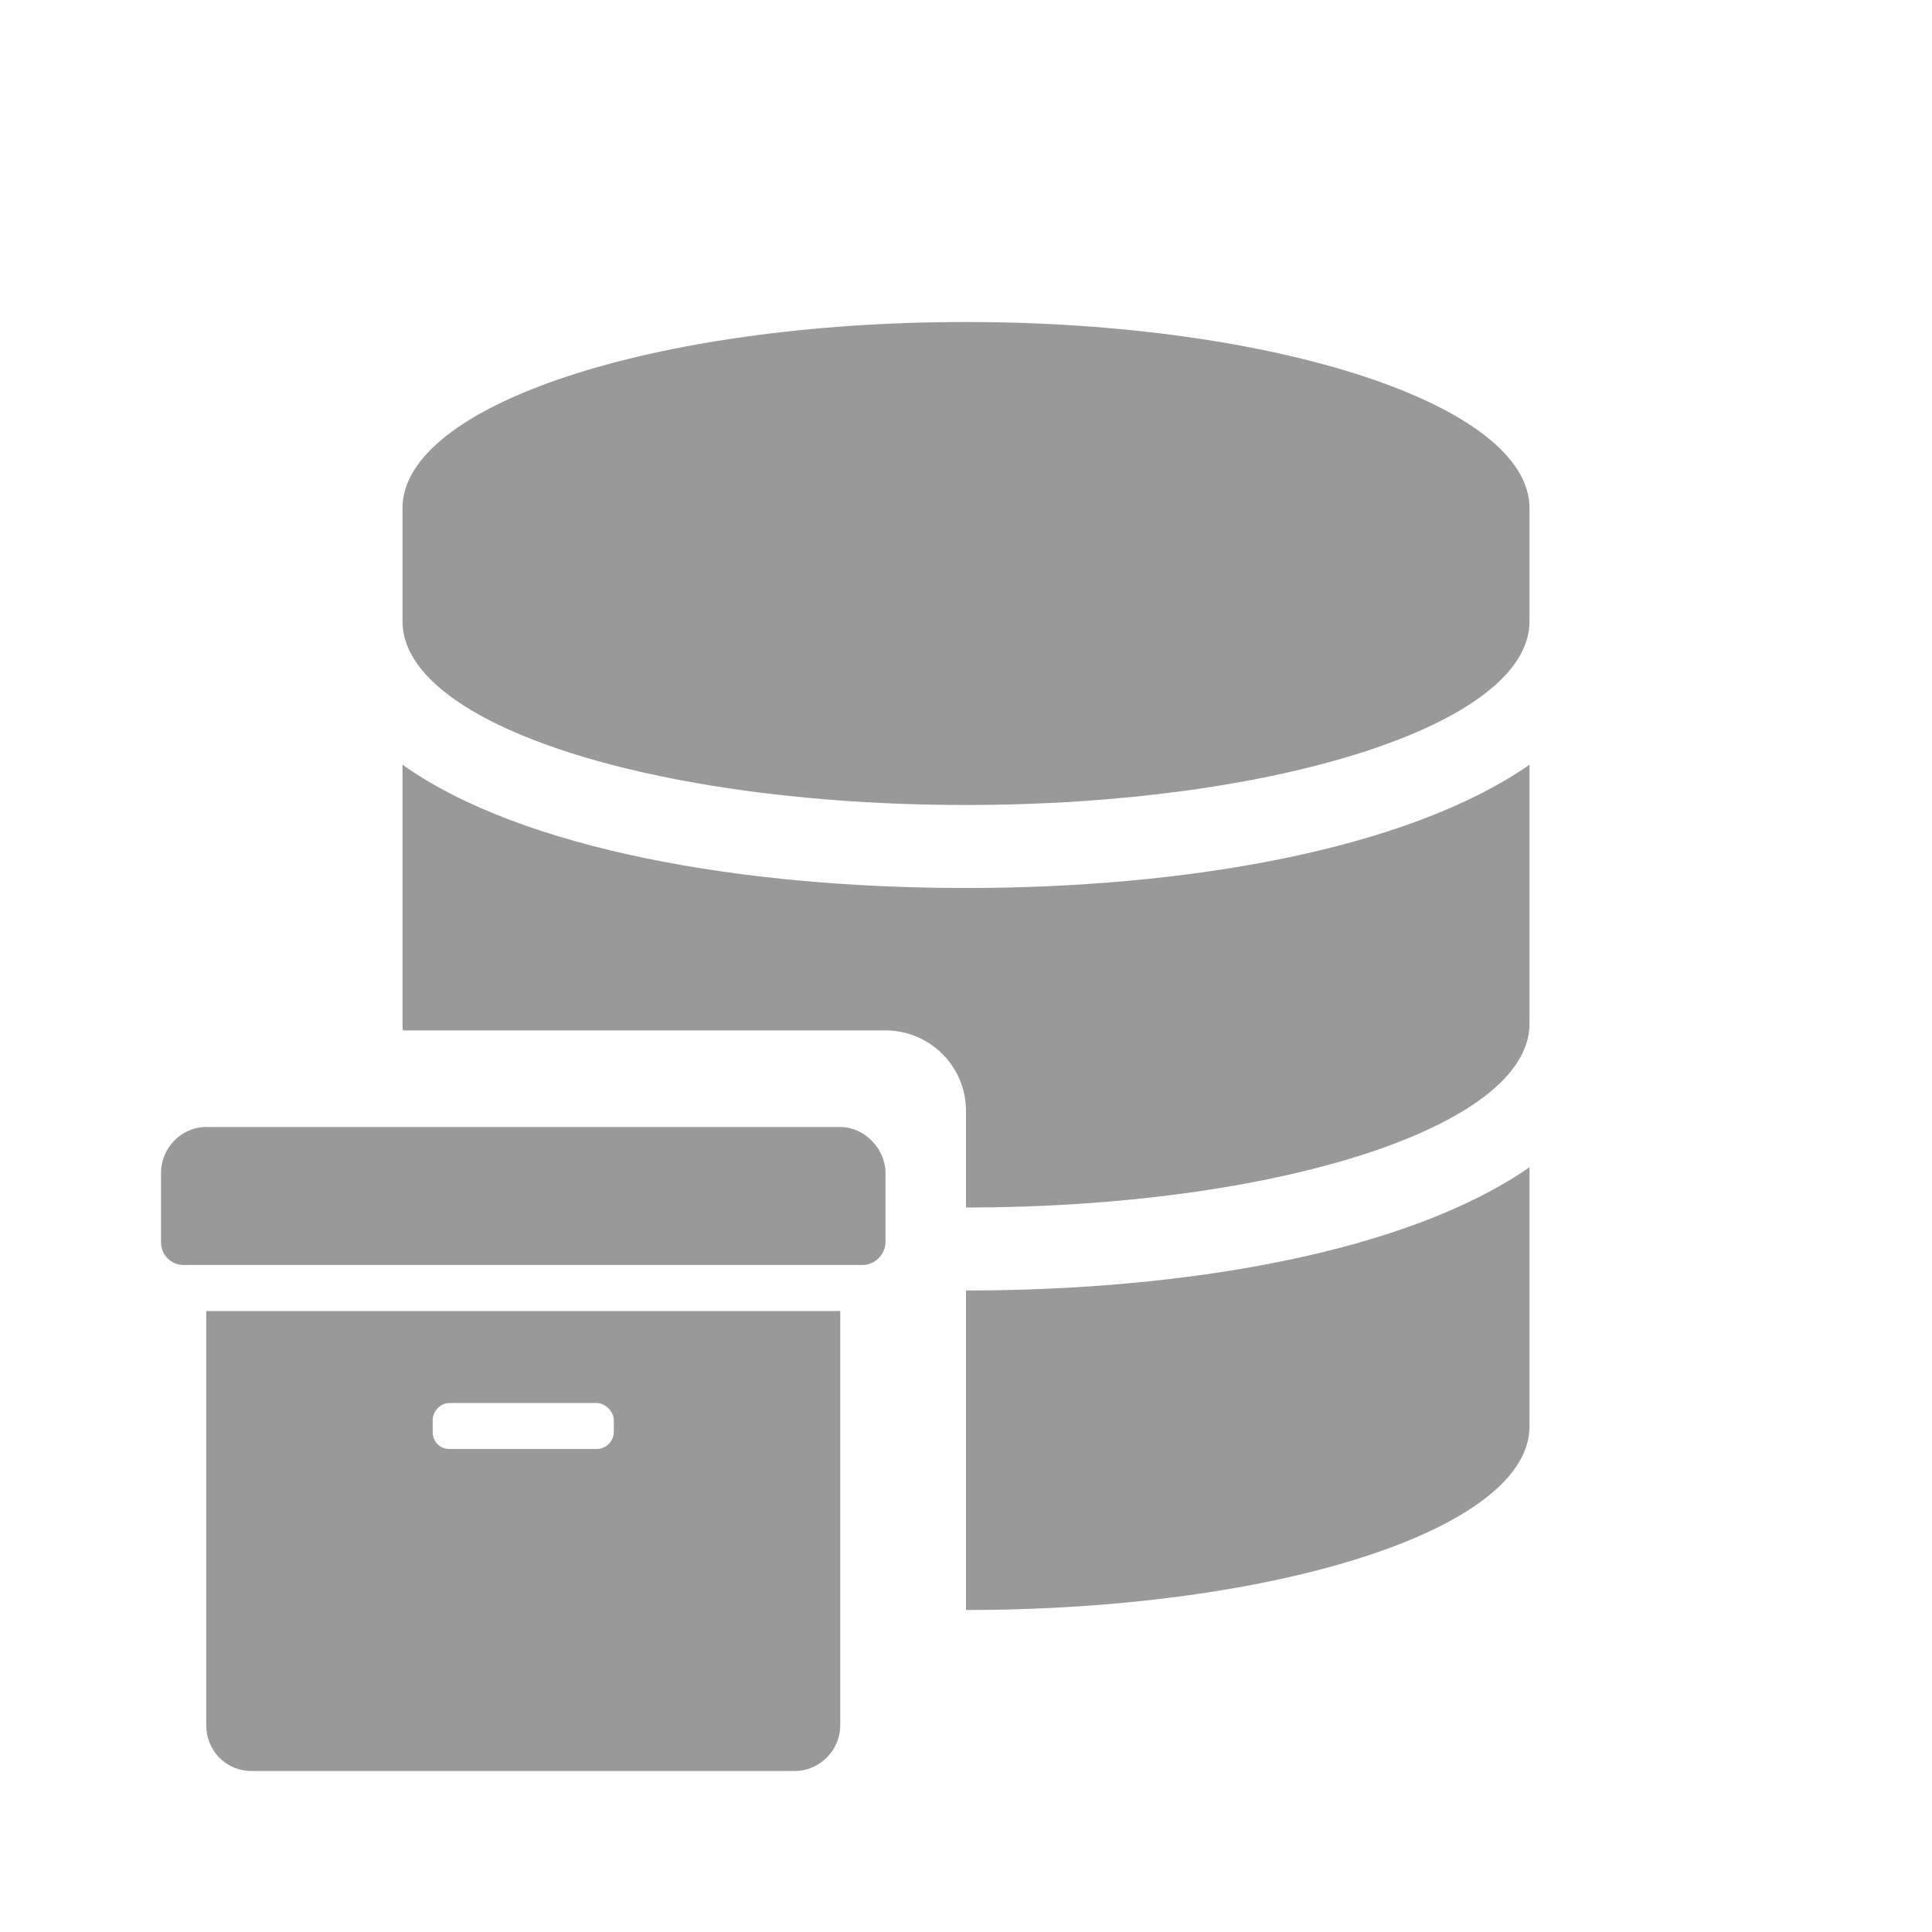 <svg width="24" height="24" viewBox="0 0 24 24" fill="none" xmlns="http://www.w3.org/2000/svg">
<path fill-rule="evenodd" clip-rule="evenodd" d="M19 6.312V7.719C19 9 15.844 10 12 10C8.125 10 5 9 5 7.719V6.312C5 5.031 8.125 4 12 4C15.844 4 19 5.031 19 6.312ZM19 9.5V12.719C19 14 15.844 15 12 15V13.8C12 13.248 11.552 12.8 11 12.8H5.004C5.001 12.773 5 12.746 5 12.719V9.5C6.5 10.562 9.25 11.031 12 11.031C14.719 11.031 17.469 10.562 19 9.5ZM12 16.031V20C15.844 20 19 19 19 17.719V14.5C17.469 15.562 14.719 16.031 12 16.031ZM2.562 16.286V21.429C2.562 21.75 2.809 22 3.125 22H9.875C10.174 22 10.438 21.75 10.438 21.429V16.286H2.562ZM5.375 17.786V17.643C5.375 17.536 5.463 17.429 5.586 17.429H7.414C7.52 17.429 7.625 17.536 7.625 17.643V17.786C7.625 17.911 7.52 18 7.414 18H5.586C5.463 18 5.375 17.911 5.375 17.786ZM11 14.571C11 14.268 10.736 14 10.438 14H2.562C2.246 14 2 14.268 2 14.571V15.429C2 15.589 2.123 15.714 2.281 15.714H10.719C10.859 15.714 11 15.589 11 15.429V14.571Z" fill="#999999"/>
</svg>

